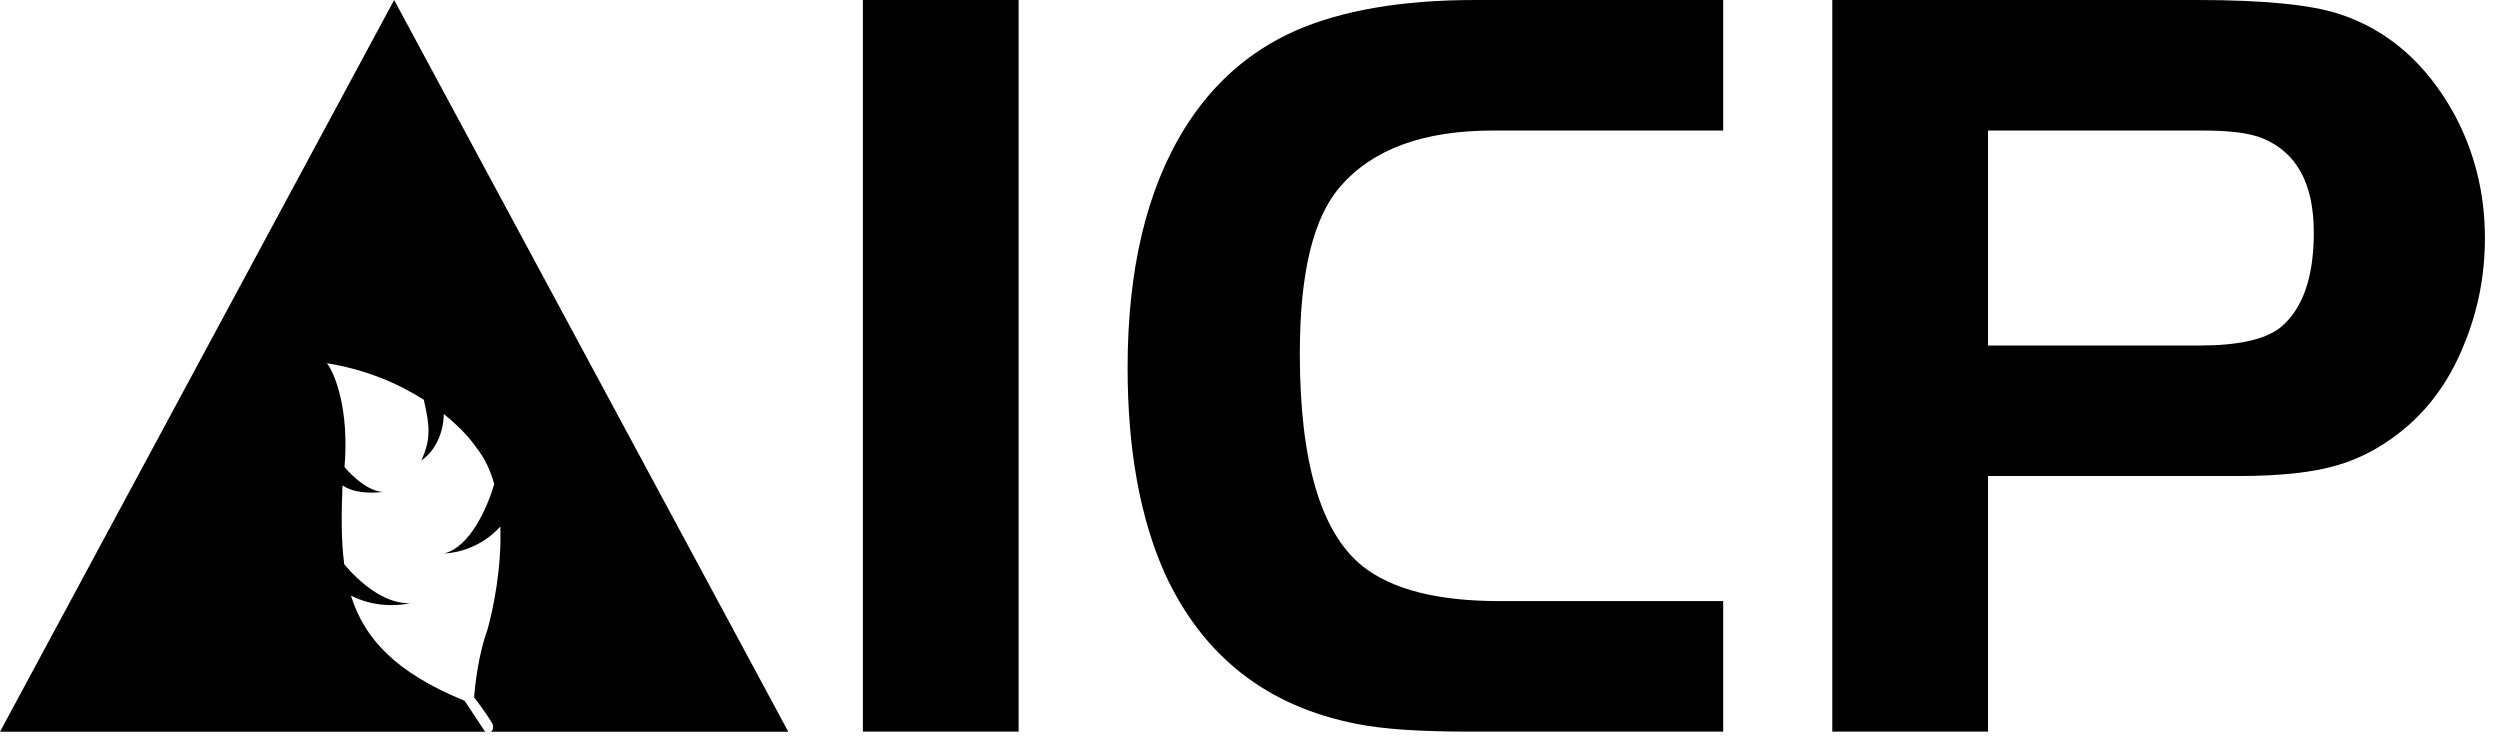 <svg viewBox="0 0 121 36" fill="currentColor" xmlns="http://www.w3.org/2000/svg">
    <path fill-rule="evenodd" clip-rule="evenodd" d="M19.077 0L0 35.417H23.511C23.496 35.412 23.482 35.407 23.469 35.402L22.488 33.918C19.169 32.561 17.641 30.931 16.985 28.825C18.103 29.404 19.308 29.327 19.834 29.192C18.597 29.241 17.368 28.154 16.662 27.313C16.511 26.172 16.519 24.906 16.577 23.491C17.133 23.886 18.065 23.876 18.519 23.809C17.829 23.767 17.094 23.096 16.675 22.607C16.903 19.827 16.229 18.119 15.825 17.58C17.755 17.892 19.323 18.588 20.515 19.349C20.527 19.409 20.54 19.469 20.552 19.528L20.552 19.528L20.552 19.529C20.751 20.465 20.907 21.205 20.391 22.282C20.905 21.964 21.464 21.142 21.48 20.039C22.244 20.649 22.768 21.239 23.042 21.65C23.454 22.151 23.737 22.765 23.922 23.436C23.555 24.654 22.735 26.463 21.504 26.787C22.118 26.773 23.344 26.474 24.215 25.482C24.291 27.496 23.859 29.551 23.581 30.518C23.173 31.618 22.989 33.132 22.948 33.751C23.135 33.991 23.575 34.587 23.846 35.045C23.891 35.269 23.839 35.375 23.755 35.417H38.154L19.077 0ZM41.764 35.41V0H49.302V35.41H41.764ZM83.403 29.093V35.41H71.034C68.698 35.41 66.91 35.286 65.672 35.038C61.319 34.189 58.222 31.765 56.381 27.765C55.178 25.075 54.576 21.749 54.576 17.785C54.576 13.042 55.496 9.184 57.337 6.211C58.682 4.052 60.469 2.477 62.699 1.486C64.964 0.495 67.866 0 71.405 0H83.403V6.318H72.255C68.892 6.318 66.433 7.22 64.875 9.025C63.566 10.511 62.911 13.201 62.911 17.095C62.911 22.332 63.92 25.766 65.937 27.394C67.353 28.526 69.565 29.093 72.573 29.093H83.403ZM96.221 35.41V23.04H108.325C110.378 23.04 111.988 22.863 113.156 22.509C114.36 22.156 115.492 21.518 116.554 20.598C117.722 19.572 118.625 18.262 119.262 16.67C119.934 15.042 120.27 13.325 120.27 11.52C120.27 9.361 119.775 7.362 118.784 5.521C117.439 3.079 115.599 1.469 113.263 0.69C111.882 0.23 109.582 0 106.361 0H88.683V35.41H96.221ZM106.467 16.723H96.221V6.318H106.627C107.936 6.318 108.892 6.441 109.493 6.689C111.157 7.362 111.988 8.883 111.988 11.255C111.988 13.449 111.44 14.989 110.343 15.873C109.6 16.44 108.308 16.723 106.467 16.723Z"/>
</svg>
